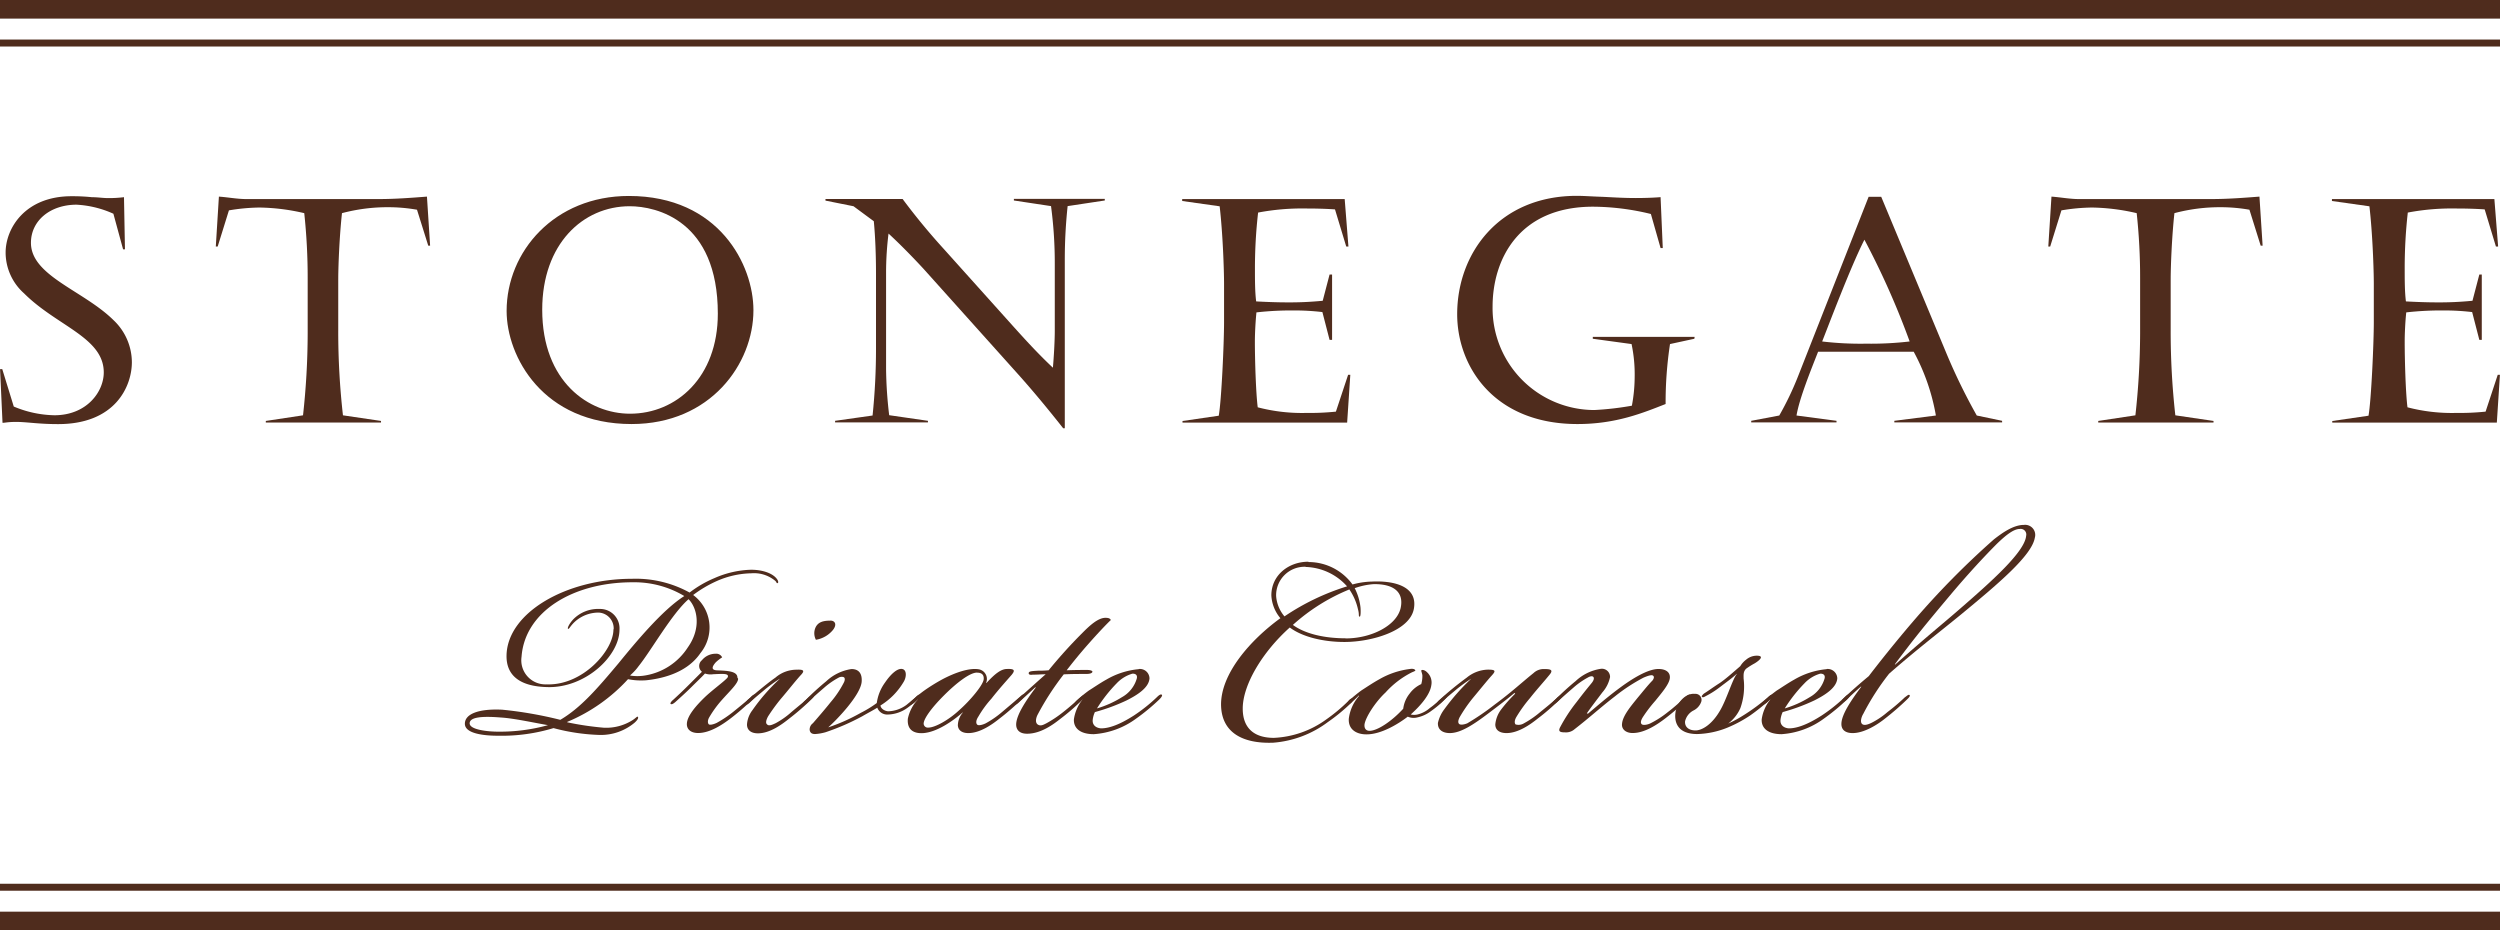 <svg id="Layer_1" data-name="Layer 1" xmlns="http://www.w3.org/2000/svg" viewBox="0 0 386.93 143.98"><defs><style>.cls-1{fill:#4f2c1d;}</style></defs><title>Stonegate_PC_brown_E</title><path class="cls-1" d="M204.66,296.93a16.93,16.93,0,0,0,6.29,1.35c5,0,7.64-3.63,7.64-6.63,0-5.41-7.25-7.16-12.33-12.23a8.47,8.47,0,0,1-2.86-6.33c0-3.73,3-8.71,10.2-8.71a28.82,28.82,0,0,1,3.14.15c.92,0,1.74.14,2.52.14a19.37,19.37,0,0,0,2.46-.14l.15,8.07h-.29l-1.5-5.51a15.83,15.83,0,0,0-5.7-1.4c-4.06,0-7.06,2.46-7.06,5.9,0,5.13,8.16,7.39,12.81,12a9,9,0,0,1,2.81,6.48c0,3.67-2.51,9.58-11.41,9.58-3.14,0-4.79-.34-6.53-.34-1.26,0-1.69.14-2.08.14l-.38-8.31h.34Z" transform="translate(-202.53 -234.01)"/><path class="cls-1" d="M261.17,264.82c2.46,0,5-.19,7.44-.38l.49,7.59h-.29l-1.74-5.56a25.83,25.83,0,0,0-4.45-.39,27.45,27.45,0,0,0-7.16.92c-.39,3.53-.58,8.12-.58,10.4v7.83a115.39,115.39,0,0,0,.73,13.06l5.89.87v.25H243.67v-.25l5.76-.87a117.38,117.38,0,0,0,.72-12.62V277.1a93.58,93.58,0,0,0-.53-10.1,32.24,32.24,0,0,0-6.92-.87,30.16,30.16,0,0,0-4.74.44l-1.74,5.6h-.29l.48-7.73c1.41.1,2.85.38,4.26.38Z" transform="translate(-202.53 -234.01)"/><path class="cls-1" d="M286.45,281.94c0,11.22,7.26,16.1,13.59,16.1,7.16,0,13.59-5.61,13.59-15.48,0-14.41-9.48-16.63-13.64-16.63C292.74,265.93,286.45,271.78,286.45,281.94Zm32.69.09c0,8.27-6.63,17.61-18.86,17.61-13.73,0-19.34-10.45-19.34-17.5,0-9.2,7.4-17.8,18.91-17.8C313.87,264.34,319.14,275.08,319.14,282Z" transform="translate(-202.53 -234.01)"/><path class="cls-1" d="M330.29,265.06v-.25h11.94a100.29,100.29,0,0,0,6.38,7.74l10.59,11.8c2,2.22,3.92,4.34,6.29,6.57.15-1.7.29-4.16.29-5.71V275a66.86,66.86,0,0,0-.58-9.09l-5.75-.87v-.25h14.07v.25l-5.75.87a78.28,78.28,0,0,0-.44,8.51v25.87h-.25c-2.37-3-4.68-5.8-7.16-8.56l-14.45-16.11c-1.74-1.88-3.68-3.86-5.42-5.46a49.31,49.31,0,0,0-.38,6v14.95a65.31,65.31,0,0,0,.48,7.16l6,.87v.25H331.78v-.25l5.8-.82a100.25,100.25,0,0,0,.53-10.44V276.33c0-2.67-.1-5.61-.34-8.08l-3.14-2.32Z" transform="translate(-202.53 -234.01)"/><path class="cls-1" d="M385.5,264.82h25.15l.58,7.35h-.34l-1.74-5.75c-1.35-.1-3-.14-4.5-.14a36.39,36.39,0,0,0-7.4.63,75.9,75.9,0,0,0-.49,8.75c0,1.6,0,3.53.19,5,1.7.09,3.29.15,4.79.15a51.6,51.6,0,0,0,5.51-.25l1.06-4.06h.39v10.11h-.39l-1.11-4.3a36.62,36.62,0,0,0-4.5-.25,47.58,47.58,0,0,0-5.71.3c-.14,1.4-.24,3.24-.24,4.49,0,2.86.15,7.88.44,10.2a27.13,27.13,0,0,0,7.55.87,39.52,39.52,0,0,0,4.55-.2l1.89-5.7h.34l-.49,7.4H385.55v-.25l5.61-.82c.43-2.42.82-11.36.82-14.46v-5.95c0-2.08-.19-7.78-.68-12l-5.8-.82Z" transform="translate(-202.53 -234.01)"/><path class="cls-1" d="M464.77,286.44l-3.77.82a60.36,60.36,0,0,0-.68,9.28c-3.48,1.36-7.64,3.1-13.64,3.1-13,0-18.62-9-18.62-17,0-9.48,6.53-18.32,18.52-18.32,1,0,2.18.09,3.63.14s3.24.2,5.51.2c1.84,0,3.33-.09,3.82-.14l.34,7.88h-.34l-1.5-5.27A38.27,38.27,0,0,0,449.1,266c-11.6,0-15.56,8.27-15.56,15.47a15.77,15.77,0,0,0,15.76,16,46.13,46.13,0,0,0,5.8-.67,24.5,24.5,0,0,0,.43-4.36,22.85,22.85,0,0,0-.48-5.18l-6-.82v-.29h15.76Z" transform="translate(-202.53 -234.01)"/><path class="cls-1" d="M484.55,286.86a50.45,50.45,0,0,0,6.77.34,51.84,51.84,0,0,0,6.77-.34,123.21,123.21,0,0,0-7-15.75C488.95,275.31,485.56,284.31,484.55,286.86Zm9.14-22.39,10.15,24.37a91,91,0,0,0,4.64,9.48l3.92.82v.25H495.72v-.25l6.43-.82a32.23,32.23,0,0,0-3.43-9.87H483.92c-1.06,2.71-2.9,7.21-3.34,9.87l6.19.82v.25h-13.2v-.25l4.34-.82a46.69,46.69,0,0,0,2.9-6.05l10.93-27.8Z" transform="translate(-202.53 -234.01)"/><path class="cls-1" d="M544.78,264.82c2.47,0,5-.19,7.45-.38l.49,7.59h-.3l-1.74-5.56a25.84,25.84,0,0,0-4.45-.39,27.44,27.44,0,0,0-7.16.92c-.39,3.53-.58,8.12-.58,10.4v7.83a116.66,116.66,0,0,0,.72,13.06l5.91.87v.25H527.28v-.25l5.75-.87a117.49,117.49,0,0,0,.73-12.62V277.1a92.49,92.49,0,0,0-.53-10.1,32.25,32.25,0,0,0-6.91-.87,30.1,30.1,0,0,0-4.74.44l-1.74,5.6h-.29l.49-7.73c1.4.1,2.85.38,4.25.38Z" transform="translate(-202.53 -234.01)"/><path class="cls-1" d="M563.45,264.82h25.14l.58,7.35h-.34l-1.74-5.75c-1.35-.1-3-.14-4.5-.14a36.37,36.37,0,0,0-7.4.63,76.47,76.47,0,0,0-.48,8.75c0,1.6,0,3.53.19,5,1.69.09,3.29.15,4.79.15a51.7,51.7,0,0,0,5.51-.25l1.06-4.06h.38v10.11h-.38l-1.11-4.3a36.55,36.55,0,0,0-4.5-.25,47.51,47.51,0,0,0-5.7.3c-.15,1.4-.24,3.24-.24,4.49,0,2.86.14,7.88.43,10.2a27.14,27.14,0,0,0,7.54.87,39.5,39.5,0,0,0,4.55-.2l1.88-5.7h.34l-.48,7.4H563.5v-.25l5.61-.82c.43-2.42.82-11.36.82-14.46v-5.95c0-2.08-.19-7.78-.68-12l-5.8-.82Z" transform="translate(-202.53 -234.01)"/><rect class="cls-1" width="386.93" height="2.88"/><rect class="cls-1" y="6.12" width="386.93" height="1.08"/><rect class="cls-1" y="141.1" width="386.93" height="2.88"/><rect class="cls-1" y="136.78" width="386.93" height="1.08"/><path class="cls-1" d="M297.51,331.34a2.44,2.44,0,0,0-2.35-2.52,5.46,5.46,0,0,0-3.64,1.4c-.73.67-.9,1.18-1.06,1.12s.11-.73.78-1.46a5.38,5.38,0,0,1,4.09-1.62,3,3,0,0,1,3.08,3.19c0,4.14-5.38,9.13-11.26,8.9-3.92-.11-6.33-1.62-6.22-5,.22-6.55,9.24-11.76,19.43-11.76a17.23,17.23,0,0,1,8.9,2.13,17.17,17.17,0,0,1,3.86-2.24,15,15,0,0,1,5.66-1.29c1.79,0,3.47.56,4.09,1.57.11.22.17.45,0,.5s-.11-.11-.34-.34a5.11,5.11,0,0,0-3.7-1.18,13.83,13.83,0,0,0-5.32,1.18,18.84,18.84,0,0,0-3.7,2.18,6.26,6.26,0,0,1,1.12,9c-2.24,3.3-6.5,4-8.4,4.2a10.41,10.41,0,0,1-2.8-.17,26.62,26.62,0,0,1-9.41,6.61v.06a46.09,46.09,0,0,0,5.66.84,7.61,7.61,0,0,0,4.54-1.23c.56-.39.62-.56.73-.45s.06.39-.5.9a8.12,8.12,0,0,1-5.38,1.9,31.07,31.07,0,0,1-7.17-1.06,27.71,27.71,0,0,1-8.62,1.18c-2,0-5.1-.28-5.1-1.85s2.24-2.35,5.77-2.18a61.81,61.81,0,0,1,9,1.57c3.14-1.85,5.66-4.76,9-8.74,2.69-3.3,6.83-8.29,10.19-10.42a15.09,15.09,0,0,0-8-2.13c-9.24,0-16.69,4.54-17.19,11.54a3.73,3.73,0,0,0,3.86,4.26c5.6.22,10.36-5.26,10.36-8.46Zm-10.19,14.9c-2-.34-5.26-1.06-7.28-1.18-2.74-.22-4.82-.11-4.82.9s2.86,1.29,4.37,1.29a27.76,27.76,0,0,0,7.73-1Zm12.77-7.67a7.11,7.11,0,0,0,2.18,0,9.72,9.72,0,0,0,6.72-4.37c2.13-3,1.46-6.1.11-7.45-2.58,2.24-5.82,8-7.73,10.36a7.93,7.93,0,0,1-1.29,1.4Z" transform="translate(-202.53 -234.01)"/><path class="cls-1" d="M316.77,339.06c0,.73-1.29,1.9-2.58,3.36a16.74,16.74,0,0,0-1.9,2.63c-.28.5-.22.9-.06,1.06s.78,0,1.23-.22a17.63,17.63,0,0,0,2.52-1.68c1.23-1,2-1.62,2.74-2.29.17-.22.56-.5.67-.39s-.28.62-.45.78a35.84,35.84,0,0,1-3.36,2.91c-1.18.9-3.14,2.24-5,2.24-1.18,0-1.79-.62-1.74-1.46.06-1.23,1.46-2.8,2.69-4s3.47-2.8,3.64-3.19c.22-.62-.84-.5-2.24-.45a2.68,2.68,0,0,1-1.29-.11c-.45.5-1.34,1.34-2.13,2.13s-1.85,1.74-2.46,2.29c-.39.34-.62.39-.73.28s.17-.45.39-.62c.73-.67,1.51-1.4,2.46-2.35.73-.73,1.62-1.62,2-2a1.15,1.15,0,0,1,0-1.79,2.73,2.73,0,0,1,2.13-1,1,1,0,0,1,1,.56,6.48,6.48,0,0,0-1,.78c-.73.84-.56,1.18.17,1.23,1.57.06,3.19.11,3.19,1.12Z" transform="translate(-202.53 -234.01)"/><path class="cls-1" d="M323.21,339.06a24.83,24.83,0,0,0-2.24,1.62c-.78.67-1.51,1.23-2.46,2.13-.22.17-.45.34-.56.22s.06-.39.28-.67c.45-.39,3-2.58,4.31-3.47a5,5,0,0,1,3.25-1.23c1.18-.06,1.34.17.62.9-1,1.12-1.85,2.24-3,3.58a28.6,28.6,0,0,0-2,2.74c-.34.62-.39,1.06-.17,1.23.28.34.84.06,1.34-.17a12.6,12.6,0,0,0,2.46-1.74c1.18-1,2.07-1.68,2.69-2.29.28-.17.62-.5.78-.34s-.28.56-.45.73a38.16,38.16,0,0,1-3.36,2.91c-1.12.9-3,2.3-4.87,2.3-1.18,0-1.74-.62-1.68-1.46a4.07,4.07,0,0,1,.84-2.13,29.61,29.61,0,0,1,4.2-4.82Zm7.84-9c.73,0,1.06.62.39,1.46a4.33,4.33,0,0,1-2.63,1.51,2.18,2.18,0,0,1-.06-1.9c.39-.84,1.18-1.06,2.24-1.06Z" transform="translate(-202.53 -234.01)"/><path class="cls-1" d="M330.77,346.57a28.66,28.66,0,0,0,5-2.24,16.89,16.89,0,0,0,2.46-1.51,7,7,0,0,1,1.29-3.19c1-1.46,2-2.24,2.69-2.07s.62,1.29.17,2a10.59,10.59,0,0,1-3.58,3.64c.06.5.62.84,1.18.9a5,5,0,0,0,2.86-1c.67-.56,1.12-.9,1.4-1.18s.56-.5.73-.34-.11.39-.45.73a16.56,16.56,0,0,1-1.51,1.23,5.38,5.38,0,0,1-3.08,1.06,1.63,1.63,0,0,1-1.62-1.06c-.62.39-1.4.79-2.35,1.34a35.66,35.66,0,0,1-5.66,2.46,7.53,7.53,0,0,1-1.62.28c-.39,0-.78-.11-.84-.67a1.2,1.2,0,0,1,.5-1c.78-.9,1.85-2.13,2.74-3.25a15.57,15.57,0,0,0,2.07-3.08c.17-.34.17-.67,0-.78s-.56-.11-.84.06a11.84,11.84,0,0,0-2.18,1.51c-.84.73-1.74,1.51-2.58,2.29-.28.22-.56.45-.73.34s.17-.5.39-.67a41.48,41.48,0,0,1,3.19-2.91,7.26,7.26,0,0,1,3.92-1.9c1.06,0,1.68.62,1.57,2-.22,2.13-4,6-5.15,7Z" transform="translate(-202.53 -234.01)"/><path class="cls-1" d="M355.24,339.68c1.29-1.4,2.24-2.13,3.14-2.13,1.18-.05,1.29.22.73.9-.73.84-2,2.24-3.14,3.7a16.11,16.11,0,0,0-2,2.74c-.45.67-.39,1.12-.17,1.29s.84,0,1.29-.22a14.6,14.6,0,0,0,2.52-1.74c1.18-1,2.07-1.74,2.69-2.29.28-.22.56-.56.73-.39s-.28.62-.45.78a38.27,38.27,0,0,1-3.36,2.91c-1.12.9-3,2.24-4.82,2.24-1.06,0-1.57-.5-1.62-1.18a3.07,3.07,0,0,1,.78-2h-.06c-1.46,1.29-4,3.08-6.16,3.19-1.23.06-2.46-.39-2.3-2.24a6.24,6.24,0,0,1,1.57-3h-.06l-.5.5c-.28.22-.62.45-.73.34s.17-.45.39-.67a21.87,21.87,0,0,1,1.85-1.51,29.13,29.13,0,0,1,2.8-1.74c2-1.06,4.14-1.79,5.6-1.57a1.52,1.52,0,0,1,1.18,2.13Zm-1.51-1.57c-1.06,0-3.08,1.51-5.1,3.53s-3.19,3.7-3.14,4.42a.64.64,0,0,0,.73.56c1.06,0,3.19-1.23,4.7-2.63,1.79-1.57,3.81-4,3.86-4.87.06-.73-.39-1-1-1Z" transform="translate(-202.53 -234.01)"/><path class="cls-1" d="M362.8,340.35c-.84.78-2.07,1.9-2.63,2.41-.22.22-.56.39-.67.28s.17-.5.39-.67c1.51-1.34,3.42-3.08,4.48-4-.73,0-1.12.06-2,.06-.39.06-.67,0-.62-.28s.62-.28,1.51-.34a14,14,0,0,0,1.57-.06,75.83,75.83,0,0,1,5.26-5.82c1-1,2.35-2.3,3.53-2.3.62,0,.73.17.84.34-.67.62-2.13,2.18-3.42,3.64s-2.3,2.69-3.42,4.14c1.29-.05,2.3-.05,3.19-.05.39,0,.9.11.78.34s-.56.28-1,.28c-1.23,0-2.13,0-3.42.06a41.9,41.9,0,0,0-4,6.16c-.34.62-.45,1.34,0,1.62s.9,0,1.34-.22a17.69,17.69,0,0,0,2.52-1.68c1-.78,2.07-1.74,2.69-2.29.28-.22.56-.5.73-.34s-.28.56-.45.73a33.07,33.07,0,0,1-3.36,2.91c-1.06.84-3,2.3-5.15,2.3-1.29,0-1.74-.73-1.68-1.57.11-1.4,1.4-3.42,3-5.54Z" transform="translate(-202.53 -234.01)"/><path class="cls-1" d="M378.82,337.55a1.49,1.49,0,0,1,1.62,1.46c-.11,1.46-1.9,2.58-3.58,3.42a29.78,29.78,0,0,1-4.87,1.79,3.74,3.74,0,0,0-.34,1.23c-.06.78.5,1.23,1.29,1.29,1.23,0,2.86-.56,5.1-2a25,25,0,0,0,3.58-2.86c.22-.22.56-.5.73-.34s-.28.62-.45.78a31.64,31.64,0,0,1-3.53,2.91,12.46,12.46,0,0,1-6.55,2.41c-2.07,0-3.14-.9-3.08-2.29a6.28,6.28,0,0,1,1.34-3.08H370l-.45.45c-.28.22-.62.45-.73.34s.17-.45.39-.67a21.89,21.89,0,0,1,1.85-1.51c.56-.34,1.68-1.12,2.69-1.68a12.11,12.11,0,0,1,5-1.62Zm-6.5,6.1a15.57,15.57,0,0,0,3.86-1.74,4.83,4.83,0,0,0,2.3-2.91c.11-.5-.17-.73-.67-.73a5.41,5.41,0,0,0-2.46,1.51,22.62,22.62,0,0,0-3,3.81Z" transform="translate(-202.53 -234.01)"/><path class="cls-1" d="M405.08,321a8.41,8.41,0,0,1,6.78,3.47,12.23,12.23,0,0,1,3-.45c3.53-.17,7.11.78,6.5,4.2s-6.5,5.15-10.75,5.15c-3.14,0-6.44-.73-8.46-2.24-4.26,3.81-7.28,8.9-7.28,12.54,0,3.25,2,4.54,4.82,4.54a14.88,14.88,0,0,0,8.12-2.86,26.39,26.39,0,0,0,3.42-2.86c.11-.17.45-.45.62-.34s0,.45-.17.62a28,28,0,0,1-3.64,3,16.16,16.16,0,0,1-8.46,3.19c-4.65.17-7.9-1.51-8.06-5.66-.17-4.93,4.54-10.25,9.18-13.61a5.93,5.93,0,0,1-1.4-3.53c0-3.14,2.69-5.21,5.71-5.21Zm-.5.73a4.41,4.41,0,0,0-4.54,4.54,5.48,5.48,0,0,0,1.29,3.14,36.58,36.58,0,0,1,9.69-4.65,8.94,8.94,0,0,0-6.38-3Zm6.22,11.09c4,0,7.9-2,8.51-4.7.56-2.58-1.23-3.75-4.2-3.7a11.16,11.16,0,0,0-2.91.62,8.69,8.69,0,0,1,.9,3c.06.9,0,1.51-.17,1.4s0-.34-.22-1.12a8.7,8.7,0,0,0-1.34-3.08,29.84,29.84,0,0,0-8.74,5.49c2,1.46,5.1,2.07,8.12,2.07Z" transform="translate(-202.53 -234.01)"/><path class="cls-1" d="M412.86,341.64c-.39.39-.73.73-1.12,1.06s-.62.45-.73.34.17-.45.39-.67a21.89,21.89,0,0,1,1.85-1.51c.62-.39,1.68-1.12,2.8-1.74a12.54,12.54,0,0,1,4.7-1.57c.28-.05.73-.05.84.22,0,.11-.39.22-.62.34a13.82,13.82,0,0,0-4,3.08c-1.57,1.46-3.08,3.81-3.25,4.93-.06.56.17,1,.78,1,1.23,0,3.47-1.51,5.21-3.42a4.66,4.66,0,0,1,1-2.35,4.56,4.56,0,0,1,1.79-1.46,4.33,4.33,0,0,0,.17-1.4c-.11-.56-.28-.73-.06-.78s.56.11.78.34a2.14,2.14,0,0,1,.67,2c-.17,1.34-1.46,3-3.19,4.54a2.29,2.29,0,0,0,1.06,0,4.5,4.5,0,0,0,1.9-1c.73-.5,1.4-1.18,2-1.62.22-.22.56-.5.67-.34s-.11.39-.45.73a15.27,15.27,0,0,1-2,1.68,5.35,5.35,0,0,1-2.13,1,2.32,2.32,0,0,1-1.51-.11c-1.46,1.12-4.09,2.74-6.38,2.74-1.74,0-2.86-.9-2.74-2.46a6.58,6.58,0,0,1,1.57-3.47Z" transform="translate(-202.53 -234.01)"/><path class="cls-1" d="M430.22,339.06a25,25,0,0,0-2.24,1.62c-.78.67-1.51,1.23-2.46,2.13-.22.17-.45.34-.56.22s.06-.39.28-.62a50.88,50.88,0,0,1,4.31-3.53,5.37,5.37,0,0,1,3.25-1.23c1.18,0,1.29.17.62.9s-1.79,2.13-2.91,3.47a22.73,22.73,0,0,0-2.07,3c-.22.45-.28.78-.11,1s.73.17,1.29-.06a39,39,0,0,0,4.26-2.91c2.52-1.85,4.25-3.47,6-4.87a2.28,2.28,0,0,1,1.62-.62c1,0,1.51.11.84.9-1,1.23-1.85,2.13-3,3.58a21.91,21.91,0,0,0-2.07,2.86c-.39.62-.34,1.06-.17,1.23a1.59,1.59,0,0,0,1.29-.17,14.56,14.56,0,0,0,2.52-1.74c1.12-.9,2.07-1.68,2.69-2.29.28-.17.62-.5.73-.34s-.28.56-.45.73a33.09,33.09,0,0,1-3.36,2.91c-1.12.9-3,2.24-4.82,2.24-1.12,0-1.74-.5-1.74-1.34a4.51,4.51,0,0,1,.9-2.3,22.25,22.25,0,0,1,2.18-2.46l-.11-.11c-1.18,1-2.74,2.18-4,3.13-2.3,1.74-4.31,3.08-6,3.08-1.18,0-1.9-.56-1.85-1.57a5.45,5.45,0,0,1,1-2.13,33.11,33.11,0,0,1,4.09-4.65Z" transform="translate(-202.53 -234.01)"/><path class="cls-1" d="M455.2,347.46c-1.06,0-1.74-.62-1.62-1.46.11-1.23,1.4-2.74,2.35-3.92.84-1,1.62-2,2.35-2.74.22-.28.34-.62.06-.78s-1.06.17-1.46.34a27.53,27.53,0,0,0-4.37,2.86c-2.46,1.9-3.81,3.19-6.27,5.1a2,2,0,0,1-1.46.5c-.78,0-1.18-.11-.73-.9a25,25,0,0,1,2.46-3.75c.9-1.18,1.34-1.74,2.3-2.91.34-.39.5-.78.34-1s-.56-.11-.84.06a11.87,11.87,0,0,0-2.18,1.51c-.84.73-1.74,1.51-2.58,2.29-.28.22-.56.45-.73.34s.17-.5.39-.67a41.3,41.3,0,0,1,3.19-2.91,7.25,7.25,0,0,1,3.92-1.9,1.26,1.26,0,0,1,1.4,1.29,5.14,5.14,0,0,1-1.18,2.35c-.84,1.12-1.79,2.35-2.41,3.25l.17.06c1.34-1.12,2.86-2.46,4.82-3.92s4.42-3,6.1-3c1.18,0,1.9.56,1.74,1.51s-1.34,2.3-2.24,3.42a21.75,21.75,0,0,0-1.85,2.41c-.45.67-.45,1.06-.22,1.23s.9.06,1.34-.17a14.64,14.64,0,0,0,2.69-1.74c.9-.67,2.07-1.74,2.74-2.35.28-.22.56-.45.73-.28s-.34.56-.5.73a42.73,42.73,0,0,1-3.41,2.91c-1.18.9-3.14,2.24-5,2.24Z" transform="translate(-202.53 -234.01)"/><path class="cls-1" d="M470,346a18.89,18.89,0,0,0,2.46-1.34,30.15,30.15,0,0,0,3.7-2.74c.22-.22.56-.5.73-.34s-.28.56-.45.73a31.47,31.47,0,0,1-3,2.41,20.07,20.07,0,0,1-3.53,1.9,13.32,13.32,0,0,1-4.7,1c-3,0-3.58-1.79-3.36-3.36s1.62-3,3-2.86a.94.94,0,0,1,1,1.18,2.38,2.38,0,0,1-1.23,1.4,2.52,2.52,0,0,0-1.29,1.68c-.06.9.62,1.4,1.62,1.4s2.52-.9,3.75-3c1-1.62,2-5,2.63-5.71v-.06c-.56.56-1.74,1.4-2.69,2.13a13.71,13.71,0,0,1-2.13,1.34c-.28.17-.45.22-.56.11s.06-.28.28-.5c.56-.34,1.46-1,2.35-1.57s2-1.57,3.3-2.69a3.49,3.49,0,0,1,.9-1,2.57,2.57,0,0,1,1.62-.62c1.29,0,.45.73-.28,1.18a11.68,11.68,0,0,0-1.34.84c-.45.45-.39.9-.39,1.51a10,10,0,0,1-.5,4.59A6.08,6.08,0,0,1,470,346Z" transform="translate(-202.53 -234.01)"/><path class="cls-1" d="M485.27,337.55a1.49,1.49,0,0,1,1.62,1.46c-.11,1.46-1.9,2.58-3.58,3.42a29.78,29.78,0,0,1-4.87,1.79,3.72,3.72,0,0,0-.34,1.23c-.06.78.5,1.23,1.29,1.29,1.23,0,2.86-.56,5.1-2a25,25,0,0,0,3.58-2.86c.22-.22.56-.5.73-.34s-.28.62-.45.78a31.57,31.57,0,0,1-3.53,2.91,12.45,12.45,0,0,1-6.55,2.41c-2.07,0-3.14-.9-3.08-2.29a6.28,6.28,0,0,1,1.34-3.08h-.06l-.45.45c-.28.22-.62.45-.73.34s.17-.45.39-.67a21.72,21.72,0,0,1,1.85-1.51c.56-.34,1.68-1.12,2.69-1.68a12.11,12.11,0,0,1,5-1.62Zm-6.5,6.1a15.58,15.58,0,0,0,3.86-1.74,4.83,4.83,0,0,0,2.3-2.91c.11-.5-.17-.73-.67-.73a5.4,5.4,0,0,0-2.46,1.51,22.63,22.63,0,0,0-3,3.81Z" transform="translate(-202.53 -234.01)"/><path class="cls-1" d="M490.53,340.29c-.84.73-1.74,1.57-2.24,2.07-.34.28-.5.34-.62.17s.11-.34.39-.62c1.06-1,2.35-2.13,3.7-3.25,1.62-2.13,4.26-5.43,6.66-8.23a127.55,127.55,0,0,1,12.71-12.94c1.29-1,3-2.24,4.65-2.24a1.56,1.56,0,0,1,1.68,2C517,320,511.7,324.45,506,329.15c-3.42,2.8-6.94,5.49-11.09,9.13a38.34,38.34,0,0,0-4,6.22c-.22.34-.56,1.23-.17,1.57s1.23-.06,1.74-.34a12,12,0,0,0,2.18-1.51,31.07,31.07,0,0,0,2.69-2.29c.28-.17.56-.5.73-.34s-.28.56-.45.73a42,42,0,0,1-3.36,2.91c-1.12.9-3.19,2.24-5,2.24-1.12,0-1.79-.5-1.74-1.51.06-1.4,1.51-3.58,3.08-5.66Zm5.32-3.42c5.32-4.7,7.11-6.1,9.69-8.34,5.43-4.7,10.36-9.13,10.58-11.59a.87.87,0,0,0-1-1.06c-1,0-2.3,1.12-3.47,2.24-1.85,1.85-4.37,4.54-7.28,8-4.09,4.87-5.54,6.66-8.57,10.7Z" transform="translate(-202.53 -234.01)"/></svg>